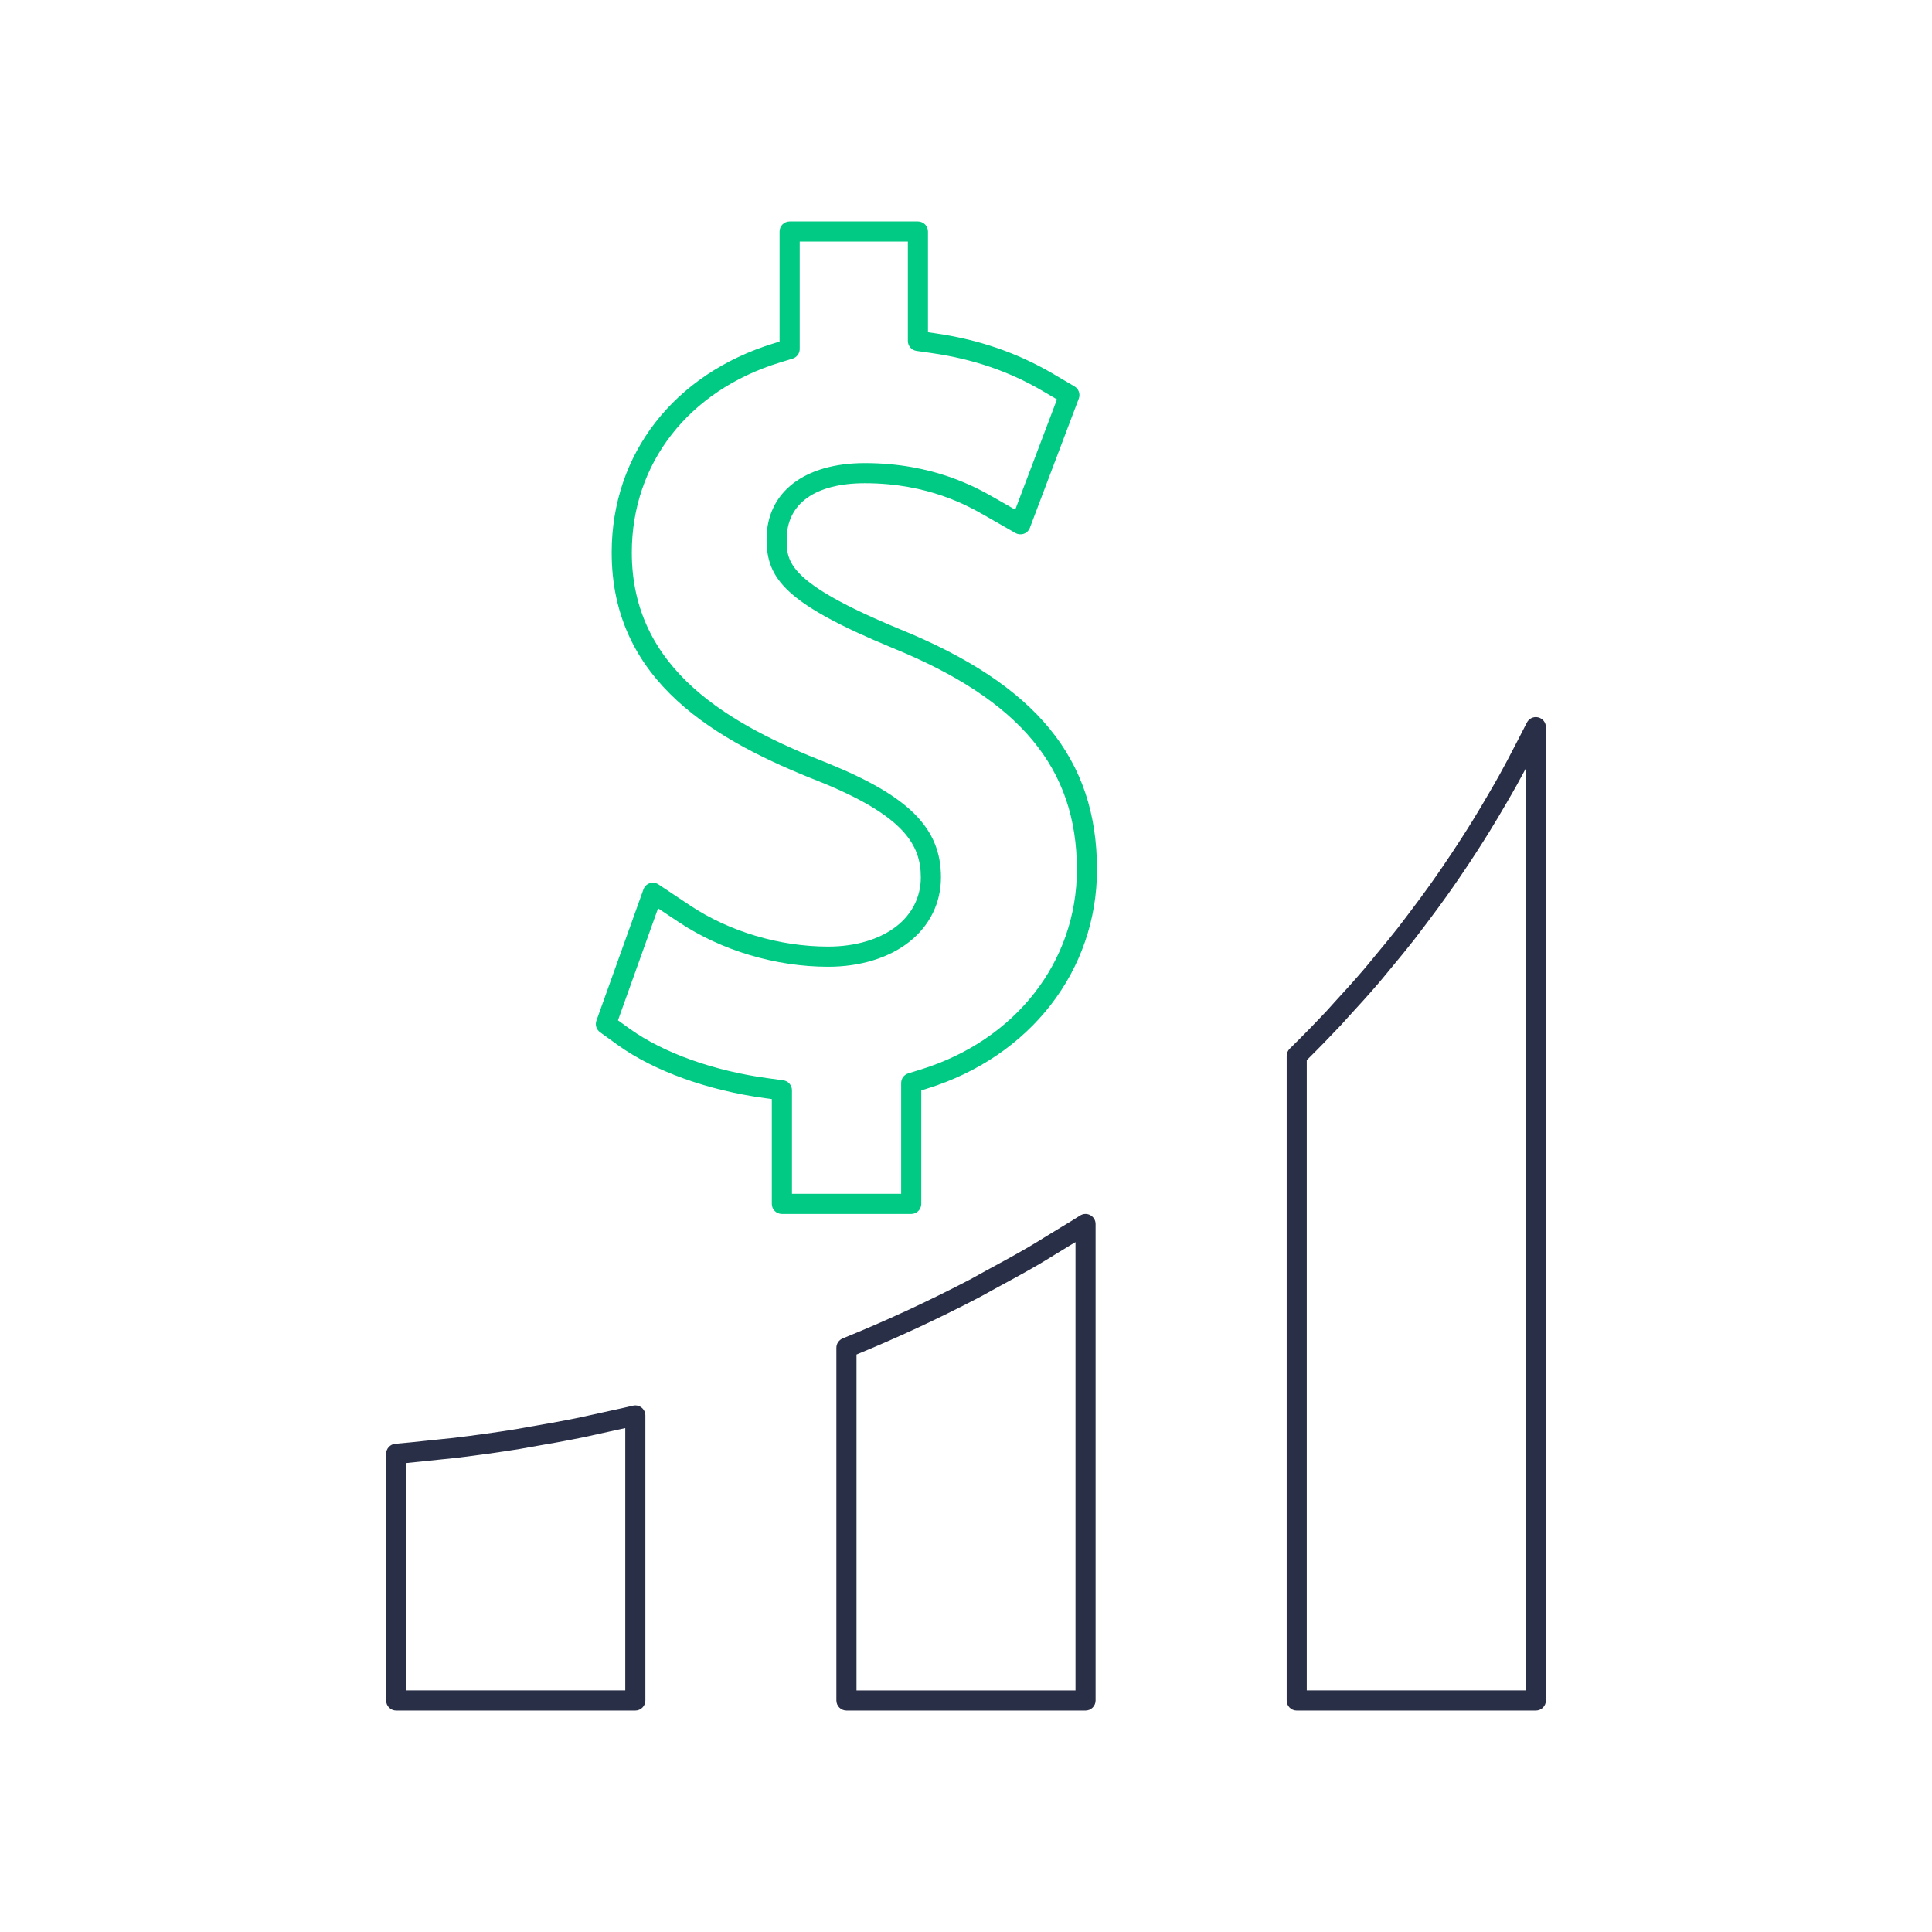 <svg width="96" height="96" viewBox="0 0 96 96" fill="none" xmlns="http://www.w3.org/2000/svg">
<path d="M64.432 84.997H76.315C76.591 84.997 76.815 84.773 76.815 84.497V36.132C76.815 35.9 76.655 35.698 76.429 35.645C76.201 35.591 75.97 35.702 75.867 35.91L75.74 36.157C75.637 36.365 75.53 36.57 75.423 36.774L75.273 37.061C75.025 37.543 74.774 38.024 74.509 38.499C74.341 38.804 74.166 39.105 73.969 39.442C73.706 39.895 73.439 40.345 73.165 40.79C72.969 41.107 72.769 41.422 72.566 41.736C72.285 42.173 71.996 42.606 71.702 43.037C71.492 43.344 71.281 43.65 71.063 43.955C70.753 44.39 70.434 44.819 70.112 45.246L69.921 45.499C69.768 45.703 69.614 45.907 69.457 46.108C69.103 46.559 68.736 47.004 68.366 47.447L68.157 47.701C68.021 47.867 67.885 48.034 67.743 48.198C67.272 48.746 66.785 49.286 66.289 49.822L65.928 50.224C65.329 50.861 64.715 51.491 64.084 52.109C63.988 52.203 63.934 52.332 63.934 52.466V84.495C63.932 84.773 64.155 84.997 64.432 84.997ZM64.932 52.677C65.521 52.096 66.095 51.506 66.657 50.908L67.024 50.5C67.526 49.957 68.022 49.408 68.5 48.852C68.646 48.682 68.788 48.509 68.93 48.336L69.134 48.088C69.509 47.637 69.882 47.186 70.243 46.726C70.404 46.519 70.561 46.31 70.719 46.101L70.909 45.85C71.237 45.415 71.561 44.979 71.876 44.537C72.097 44.227 72.312 43.915 72.526 43.603C72.826 43.164 73.12 42.723 73.405 42.279C73.611 41.96 73.815 41.639 74.014 41.316C74.293 40.863 74.565 40.405 74.853 39.909C75.032 39.602 75.211 39.294 75.382 38.985C75.53 38.72 75.674 38.453 75.815 38.186V83.996H64.932V52.677Z" fill="#292F46"/>
<path d="M30.724 51.945C32.522 53.227 35.181 54.183 38.018 54.567L38.351 54.612V59.821C38.351 60.097 38.575 60.321 38.851 60.321H45.277C45.553 60.321 45.777 60.097 45.777 59.821V54.181L46.048 54.097C51.188 52.507 54.509 48.232 54.509 43.206C54.509 37.708 51.493 34.027 44.732 31.272C39.091 28.94 39.091 27.896 39.091 26.791C39.091 25.024 40.508 24.011 42.977 24.011C46.134 24.011 48.116 25.145 48.962 25.629L50.457 26.485C50.584 26.558 50.738 26.57 50.874 26.522C51.012 26.473 51.121 26.365 51.173 26.229L53.604 19.807C53.69 19.579 53.6 19.322 53.389 19.199L52.318 18.57C50.54 17.526 48.617 16.867 46.44 16.557L46.11 16.51V11.504C46.11 11.228 45.886 11.004 45.61 11.004H39.236C38.96 11.004 38.736 11.228 38.736 11.504V16.974L38.465 17.057C33.486 18.582 30.394 22.566 30.394 27.455C30.394 33.911 35.623 36.835 40.732 38.841C44.901 40.53 45.755 41.964 45.755 43.595C45.756 44.553 45.327 45.415 44.547 46.025C43.715 46.677 42.51 47.036 41.152 47.036C38.737 47.036 36.235 46.29 34.286 44.99L32.72 43.947C32.592 43.862 32.432 43.84 32.285 43.888C32.139 43.936 32.023 44.049 31.972 44.194L29.636 50.715C29.561 50.924 29.634 51.159 29.814 51.289L30.724 51.945ZM32.699 45.135L33.733 45.823C35.842 47.23 38.546 48.037 41.153 48.037C42.734 48.037 44.158 47.602 45.165 46.813C46.192 46.01 46.757 44.867 46.756 43.595C46.756 41.154 45.173 39.561 41.103 37.912C36.302 36.027 31.394 33.31 31.394 27.454C31.394 23.021 34.216 19.403 38.759 18.012L39.384 17.82C39.594 17.756 39.737 17.562 39.737 17.342V12.002H45.111V16.942C45.111 17.191 45.294 17.401 45.54 17.437L46.299 17.546C48.345 17.838 50.148 18.454 51.813 19.431L52.52 19.847L50.446 25.326L49.459 24.761C48.544 24.238 46.4 23.011 42.977 23.011C39.963 23.011 38.091 24.459 38.091 26.791C38.091 28.739 38.995 29.982 44.353 32.197C50.686 34.778 53.51 38.173 53.51 43.206C53.51 47.784 50.466 51.684 45.753 53.142L45.13 53.335C44.921 53.4 44.778 53.593 44.778 53.813V59.321H39.352V54.175C39.352 53.925 39.167 53.713 38.919 53.679L38.153 53.575C35.472 53.213 32.976 52.322 31.308 51.132L30.707 50.699L32.699 45.135Z" fill="#00CA83"/>
<path d="M53.939 84.997C54.215 84.997 54.439 84.773 54.439 84.497V60.821C54.439 60.638 54.339 60.469 54.178 60.382C54.017 60.294 53.821 60.302 53.667 60.401C53.351 60.605 53.026 60.799 52.702 60.994L51.89 61.49C51.645 61.642 51.4 61.795 51.15 61.941C50.443 62.355 49.721 62.747 48.996 63.138L48.633 63.339C48.459 63.437 48.284 63.534 48.105 63.627C46.073 64.685 43.975 65.653 41.871 66.506C41.683 66.583 41.559 66.766 41.559 66.969V84.496C41.559 84.772 41.783 84.996 42.059 84.996H53.939V84.997ZM42.559 67.305C44.587 66.472 46.606 65.534 48.566 64.514C48.754 64.417 48.937 64.314 49.121 64.212L49.472 64.018C50.207 63.622 50.939 63.224 51.657 62.804C51.914 62.653 52.167 62.496 52.419 62.34L53.218 61.853C53.292 61.809 53.366 61.764 53.441 61.72V83.998H42.559V67.305Z" fill="#292F46"/>
<path d="M19.686 84.997H31.567C31.843 84.997 32.068 84.773 32.068 84.497V70.335C32.068 70.182 31.997 70.037 31.878 69.942C31.756 69.847 31.599 69.812 31.451 69.848C31.084 69.936 30.712 70.016 30.341 70.096L29.442 70.294C29.206 70.348 28.968 70.401 28.729 70.45C27.883 70.622 27.029 70.774 26.174 70.919L25.651 71.013C24.616 71.18 23.578 71.324 22.537 71.449C22.349 71.471 22.16 71.49 21.971 71.507L21.191 71.588C20.677 71.643 20.162 71.699 19.645 71.741C19.386 71.762 19.186 71.979 19.186 72.24V84.496C19.186 84.773 19.409 84.997 19.686 84.997ZM20.186 72.698C20.556 72.663 20.927 72.623 21.297 72.583L22.067 72.503C22.262 72.484 22.459 72.465 22.654 72.442C23.71 72.315 24.762 72.169 25.808 72.001L26.341 71.905C27.207 71.759 28.07 71.605 28.927 71.43C29.174 71.38 29.419 71.325 29.663 71.269L30.552 71.074C30.724 71.037 30.896 71 31.069 70.962V83.996H20.186V72.698Z" fill="#292F46"/>
</svg>
